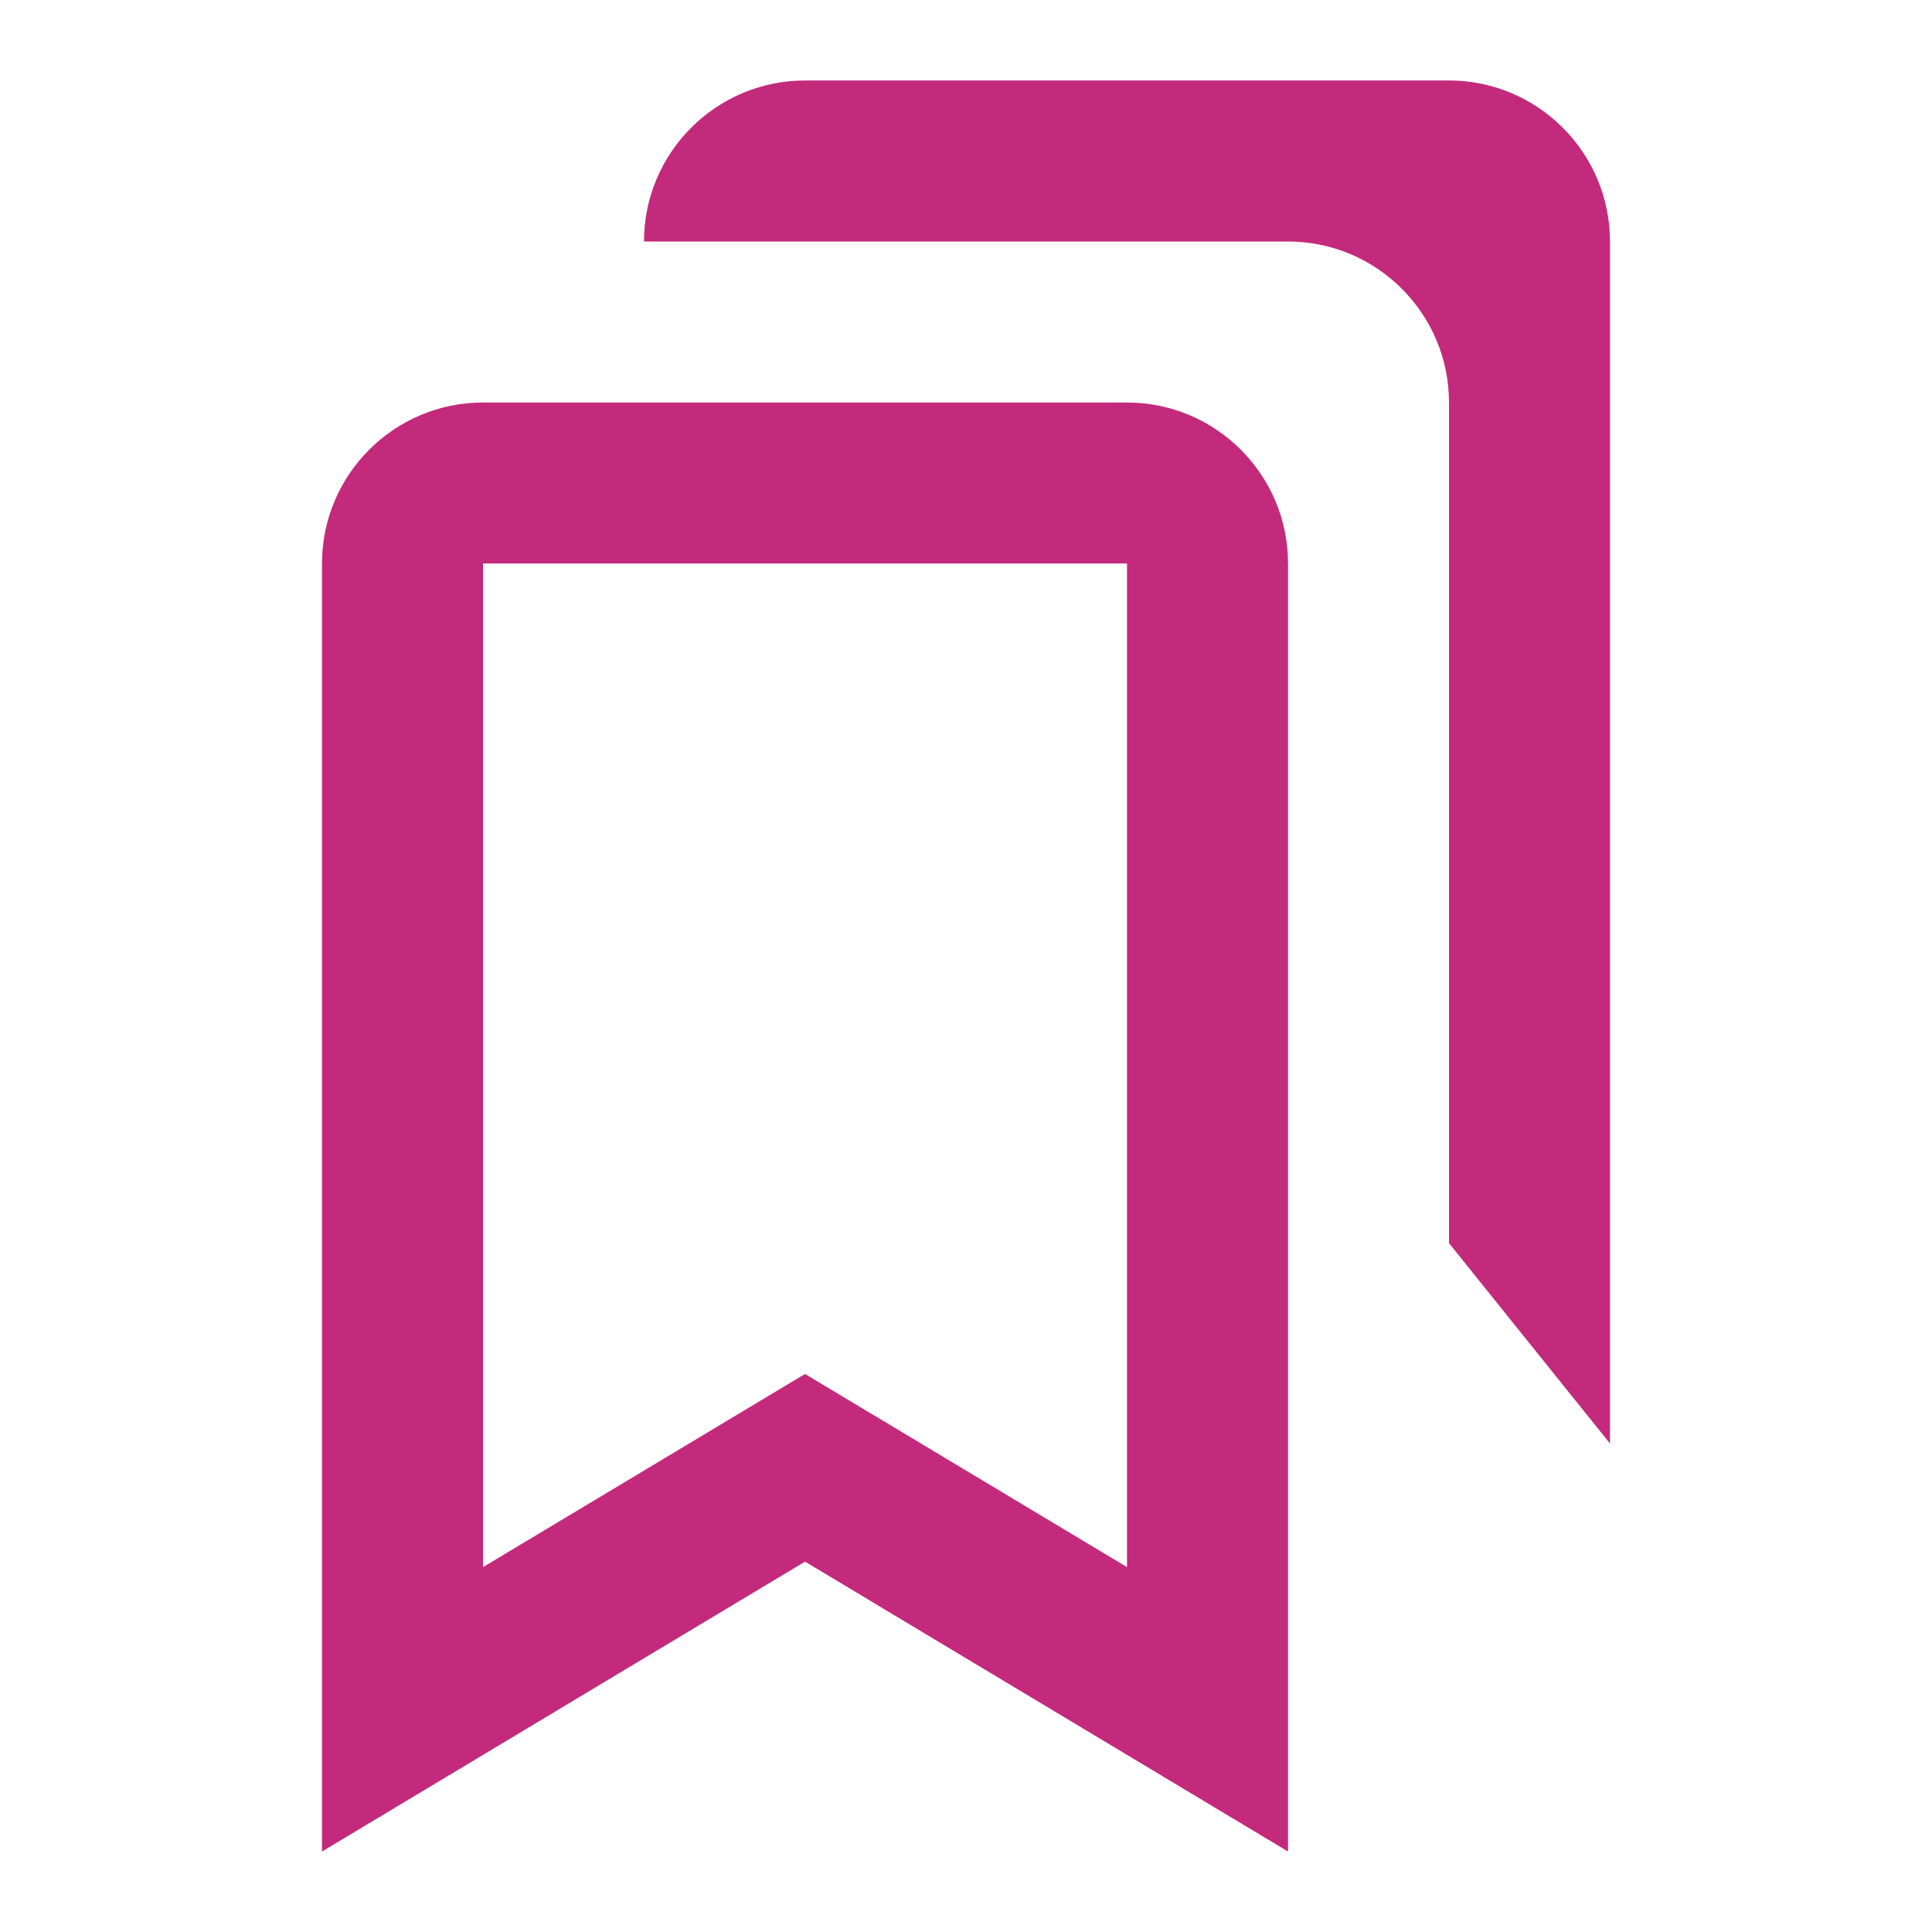 <svg width="44" height="44" viewBox="0 0 44 44" fill="none" xmlns="http://www.w3.org/2000/svg">
<path d="M25.667 9.167H11C8.978 9.167 7.333 10.811 7.333 12.833V42.167L18.334 35.565L29.334 42.167V12.833C29.334 10.811 27.689 9.167 25.667 9.167ZM25.667 35.69L18.334 31.291L11 35.69V12.833H25.667V35.69Z" fill="#C32A7C"/>
<path d="M33 1.833H18.333C16.311 1.833 14.666 3.478 14.666 5.5H29.333C31.355 5.5 33 7.145 33 9.167V28.312L36.666 32.875V5.5C36.666 3.478 35.022 1.833 33 1.833Z" fill="#C32A7C"/>
</svg>
